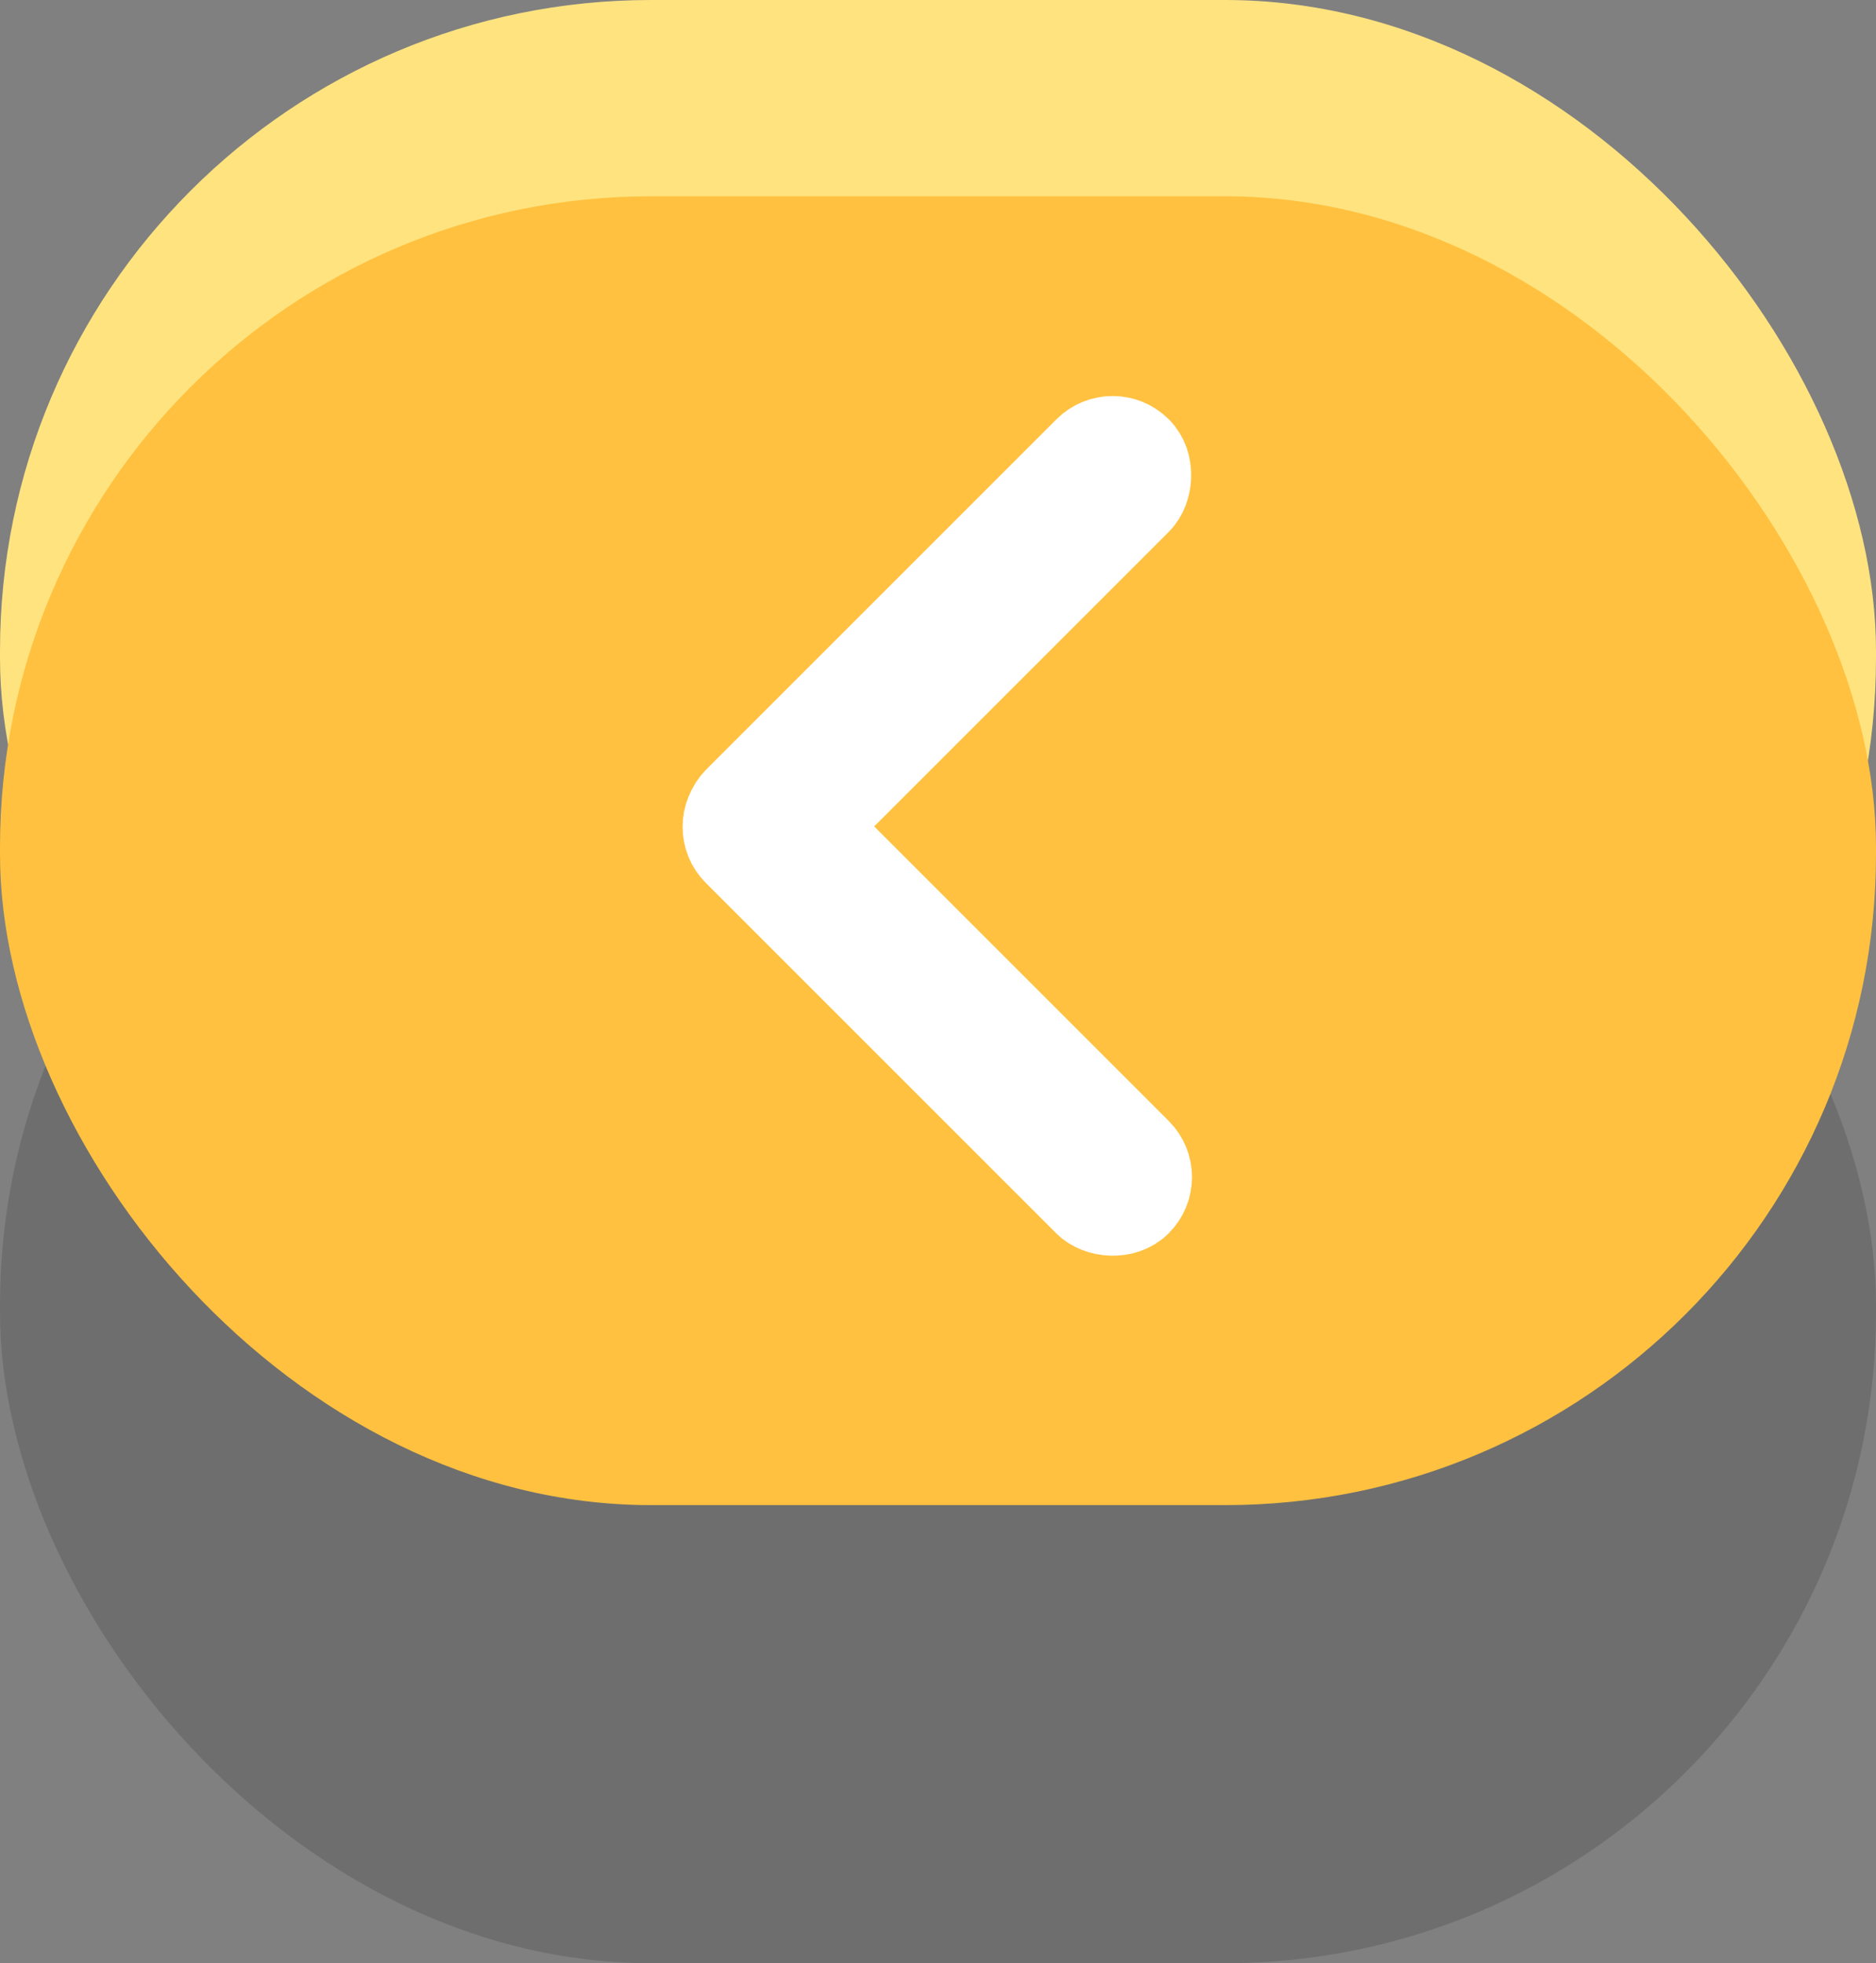 <svg xmlns="http://www.w3.org/2000/svg" viewBox="0 0 86 90"><rect x="0" y="0" width="86" height="90" fill="#808080" stroke="none"/><defs><style>.cls-1{opacity:0.14;}.cls-2{fill:#ffe37f;}.cls-3{fill:#ffc13f;}.cls-4{fill:#fff;stroke:#fff;stroke-miterlimit:10;stroke-width:4px;}</style></defs><title>balança_Ativo 5</title><g id="Camada_2" data-name="Camada 2"><g id="tela_1" data-name="tela 1"><g class="cls-1"><rect y="30" width="86" height="60" rx="29.84" ry="29.84"/></g><rect class="cls-2" width="86" height="60" rx="29.84" ry="29.84"/><rect class="cls-3" y="9" width="86" height="60" rx="29.84" ry="29.84"/><rect class="cls-4" x="41.33" y="16.83" width="3.29" height="26" rx="1.64" ry="1.64" transform="translate(33.68 -21.65) rotate(45)"/><rect class="cls-4" x="41.33" y="32.94" width="3.29" height="26" rx="1.64" ry="1.64" transform="translate(105.84 48.03) rotate(135)"/></g></g></svg>